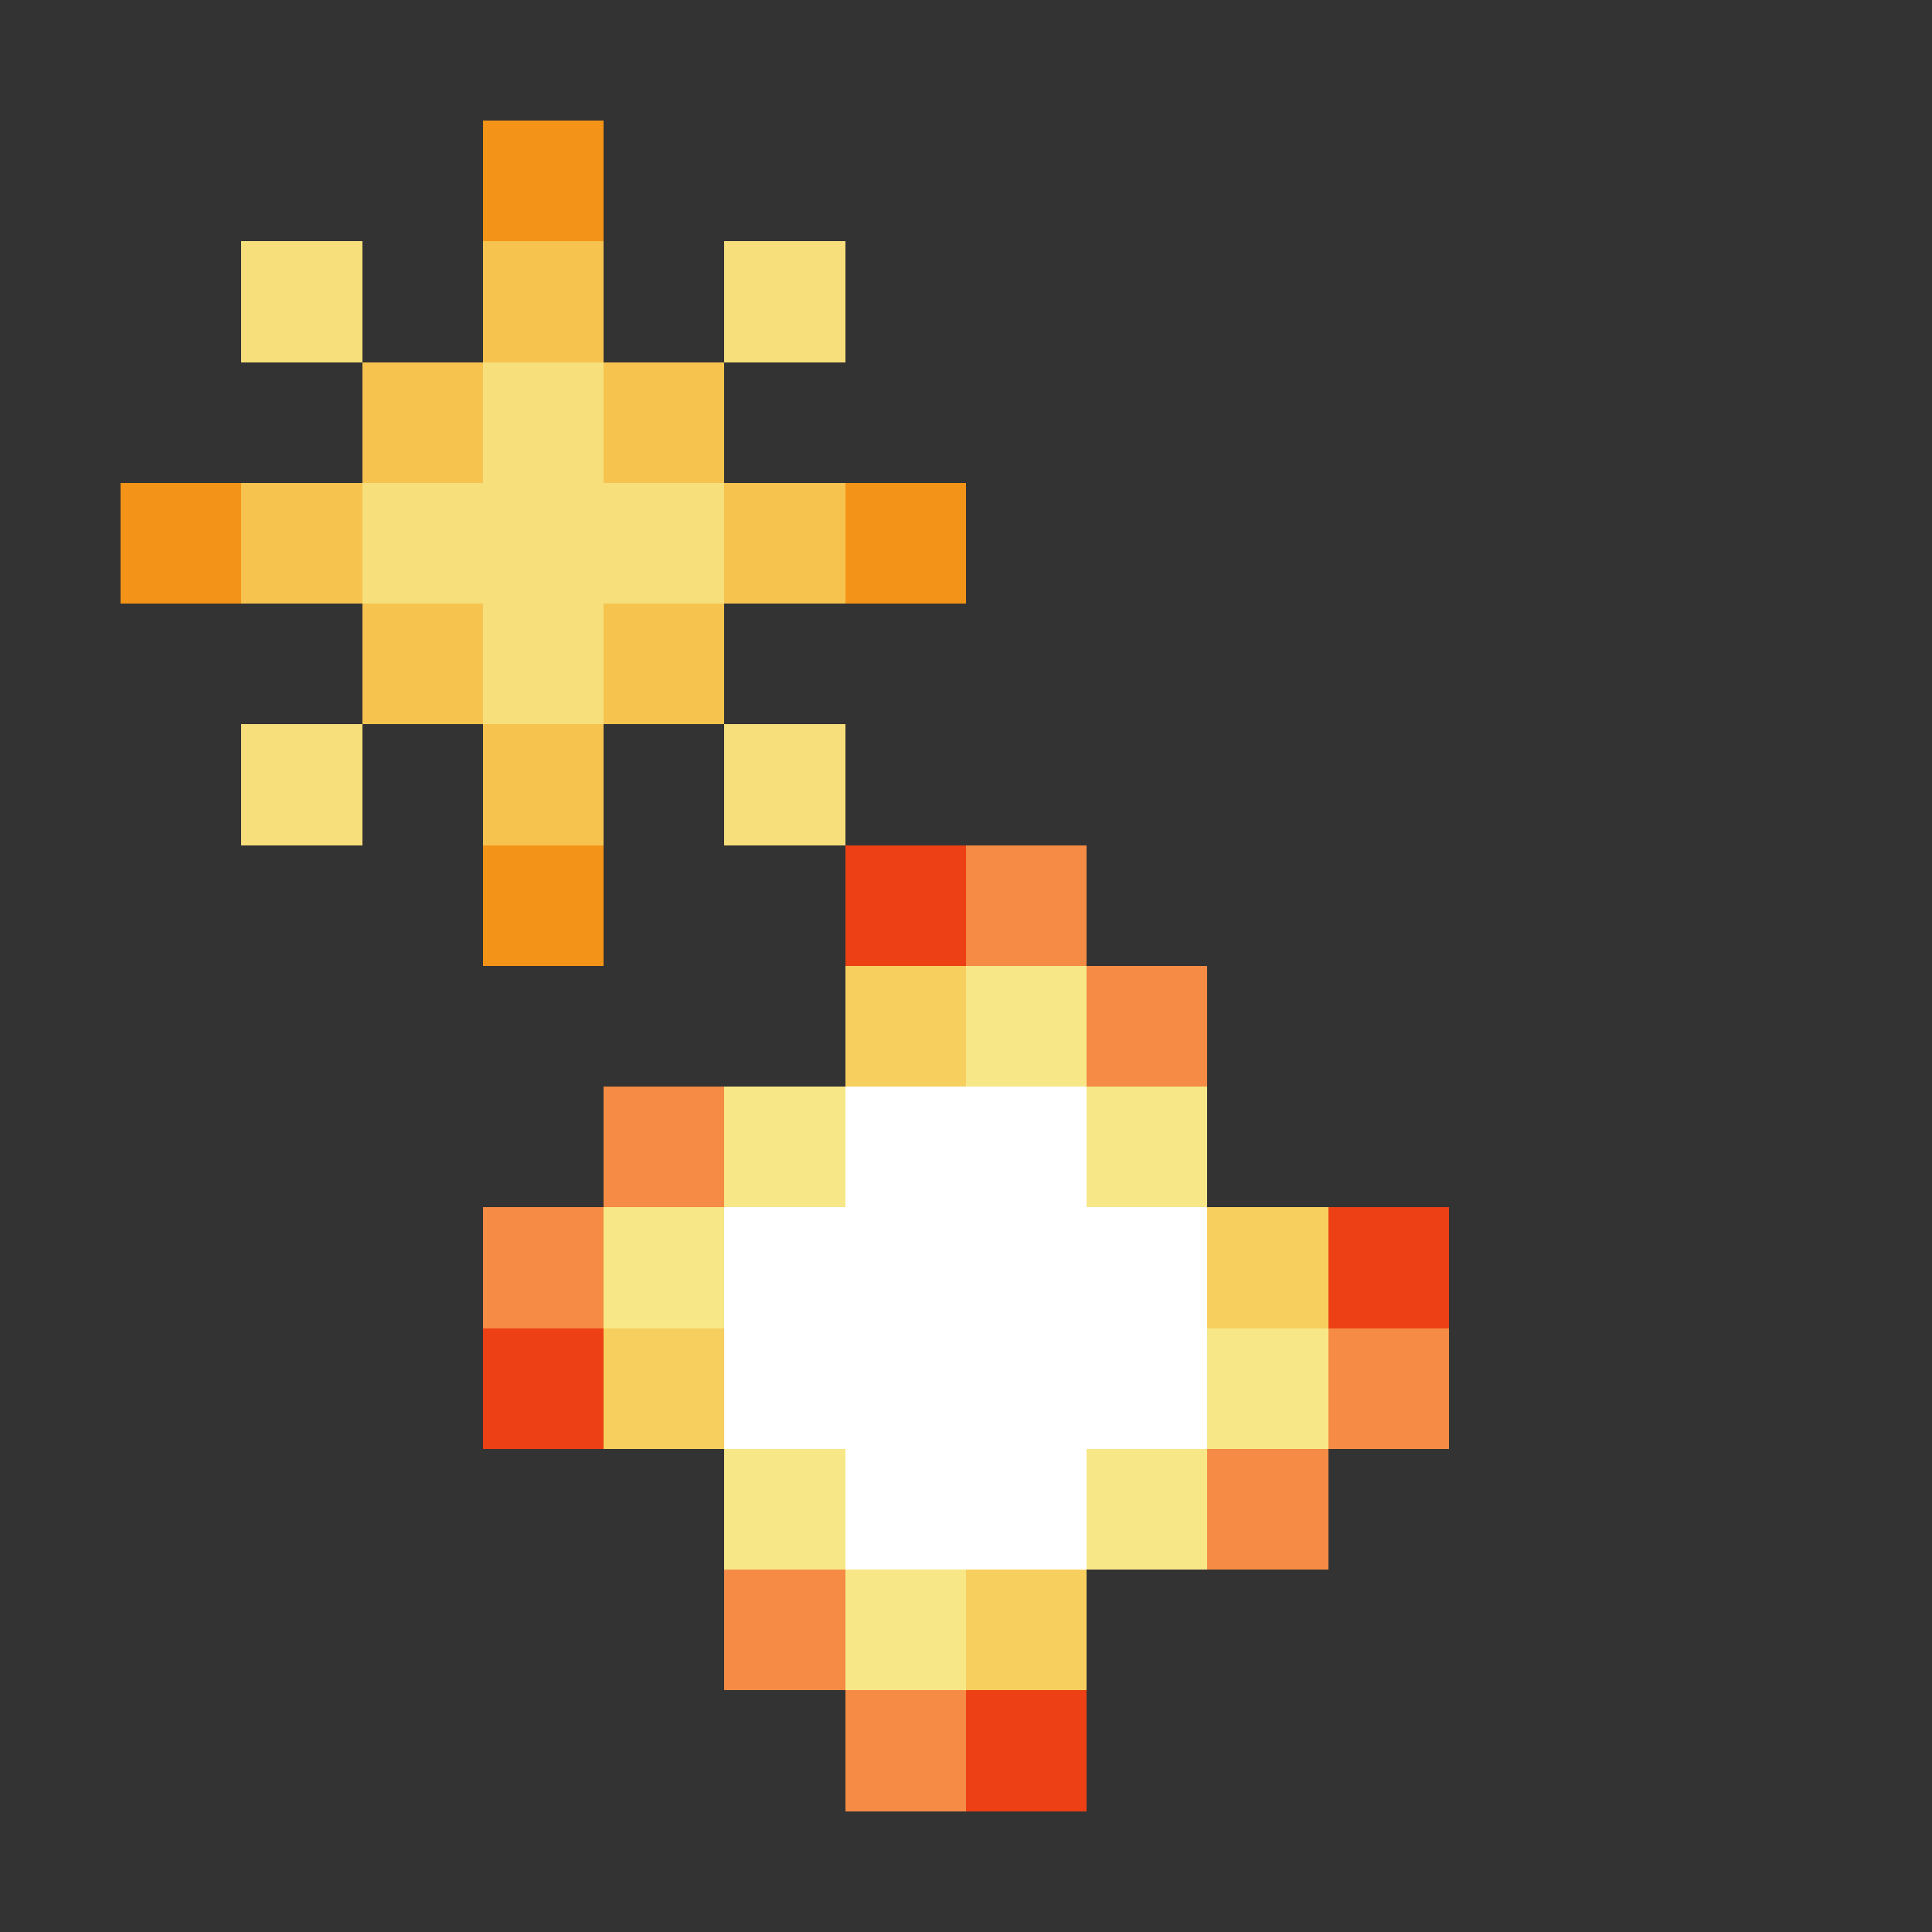 <svg xmlns="http://www.w3.org/2000/svg" shape-rendering="crispEdges" viewBox="0 -0.5 16 16"><rect x="0" y="-0.5" width="16" height="16" fill="#333333" stroke="none"/><path stroke="#f39317" d="M4 1h1M1 4h1m5 0h1M4 7h1"/><path stroke="#f7df7b" d="M2 2h1m3 0h1M4 3h1M3 4h3M4 5h1M2 6h1m3 0h1"/><path stroke="#f7c34f" d="M4 2h1M3 3h1m1 0h1M2 4h1m3 0h1M3 5h1m1 0h1M4 6h1"/><path stroke="#ed4015" d="M7 7h1m3 3h1m-8 1h1m3 3h1"/><path stroke="#f58b44" d="M8 7h1m0 1h1M5 9h1m-2 1h1m6 1h1m-2 1h1m-5 1h1m0 1h1"/><path stroke="#f7cf5f" d="M7 8h1m2 2h1m-6 1h1m2 2h1"/><path stroke="#f7e787" d="M8 8h1M6 9h1m2 0h1m-5 1h1m4 1h1m-5 1h1m2 0h1m-3 1h1"/><path stroke="#fff" d="M7 9h2m-3 1h4m-4 1h4m-3 1h2"/></svg>